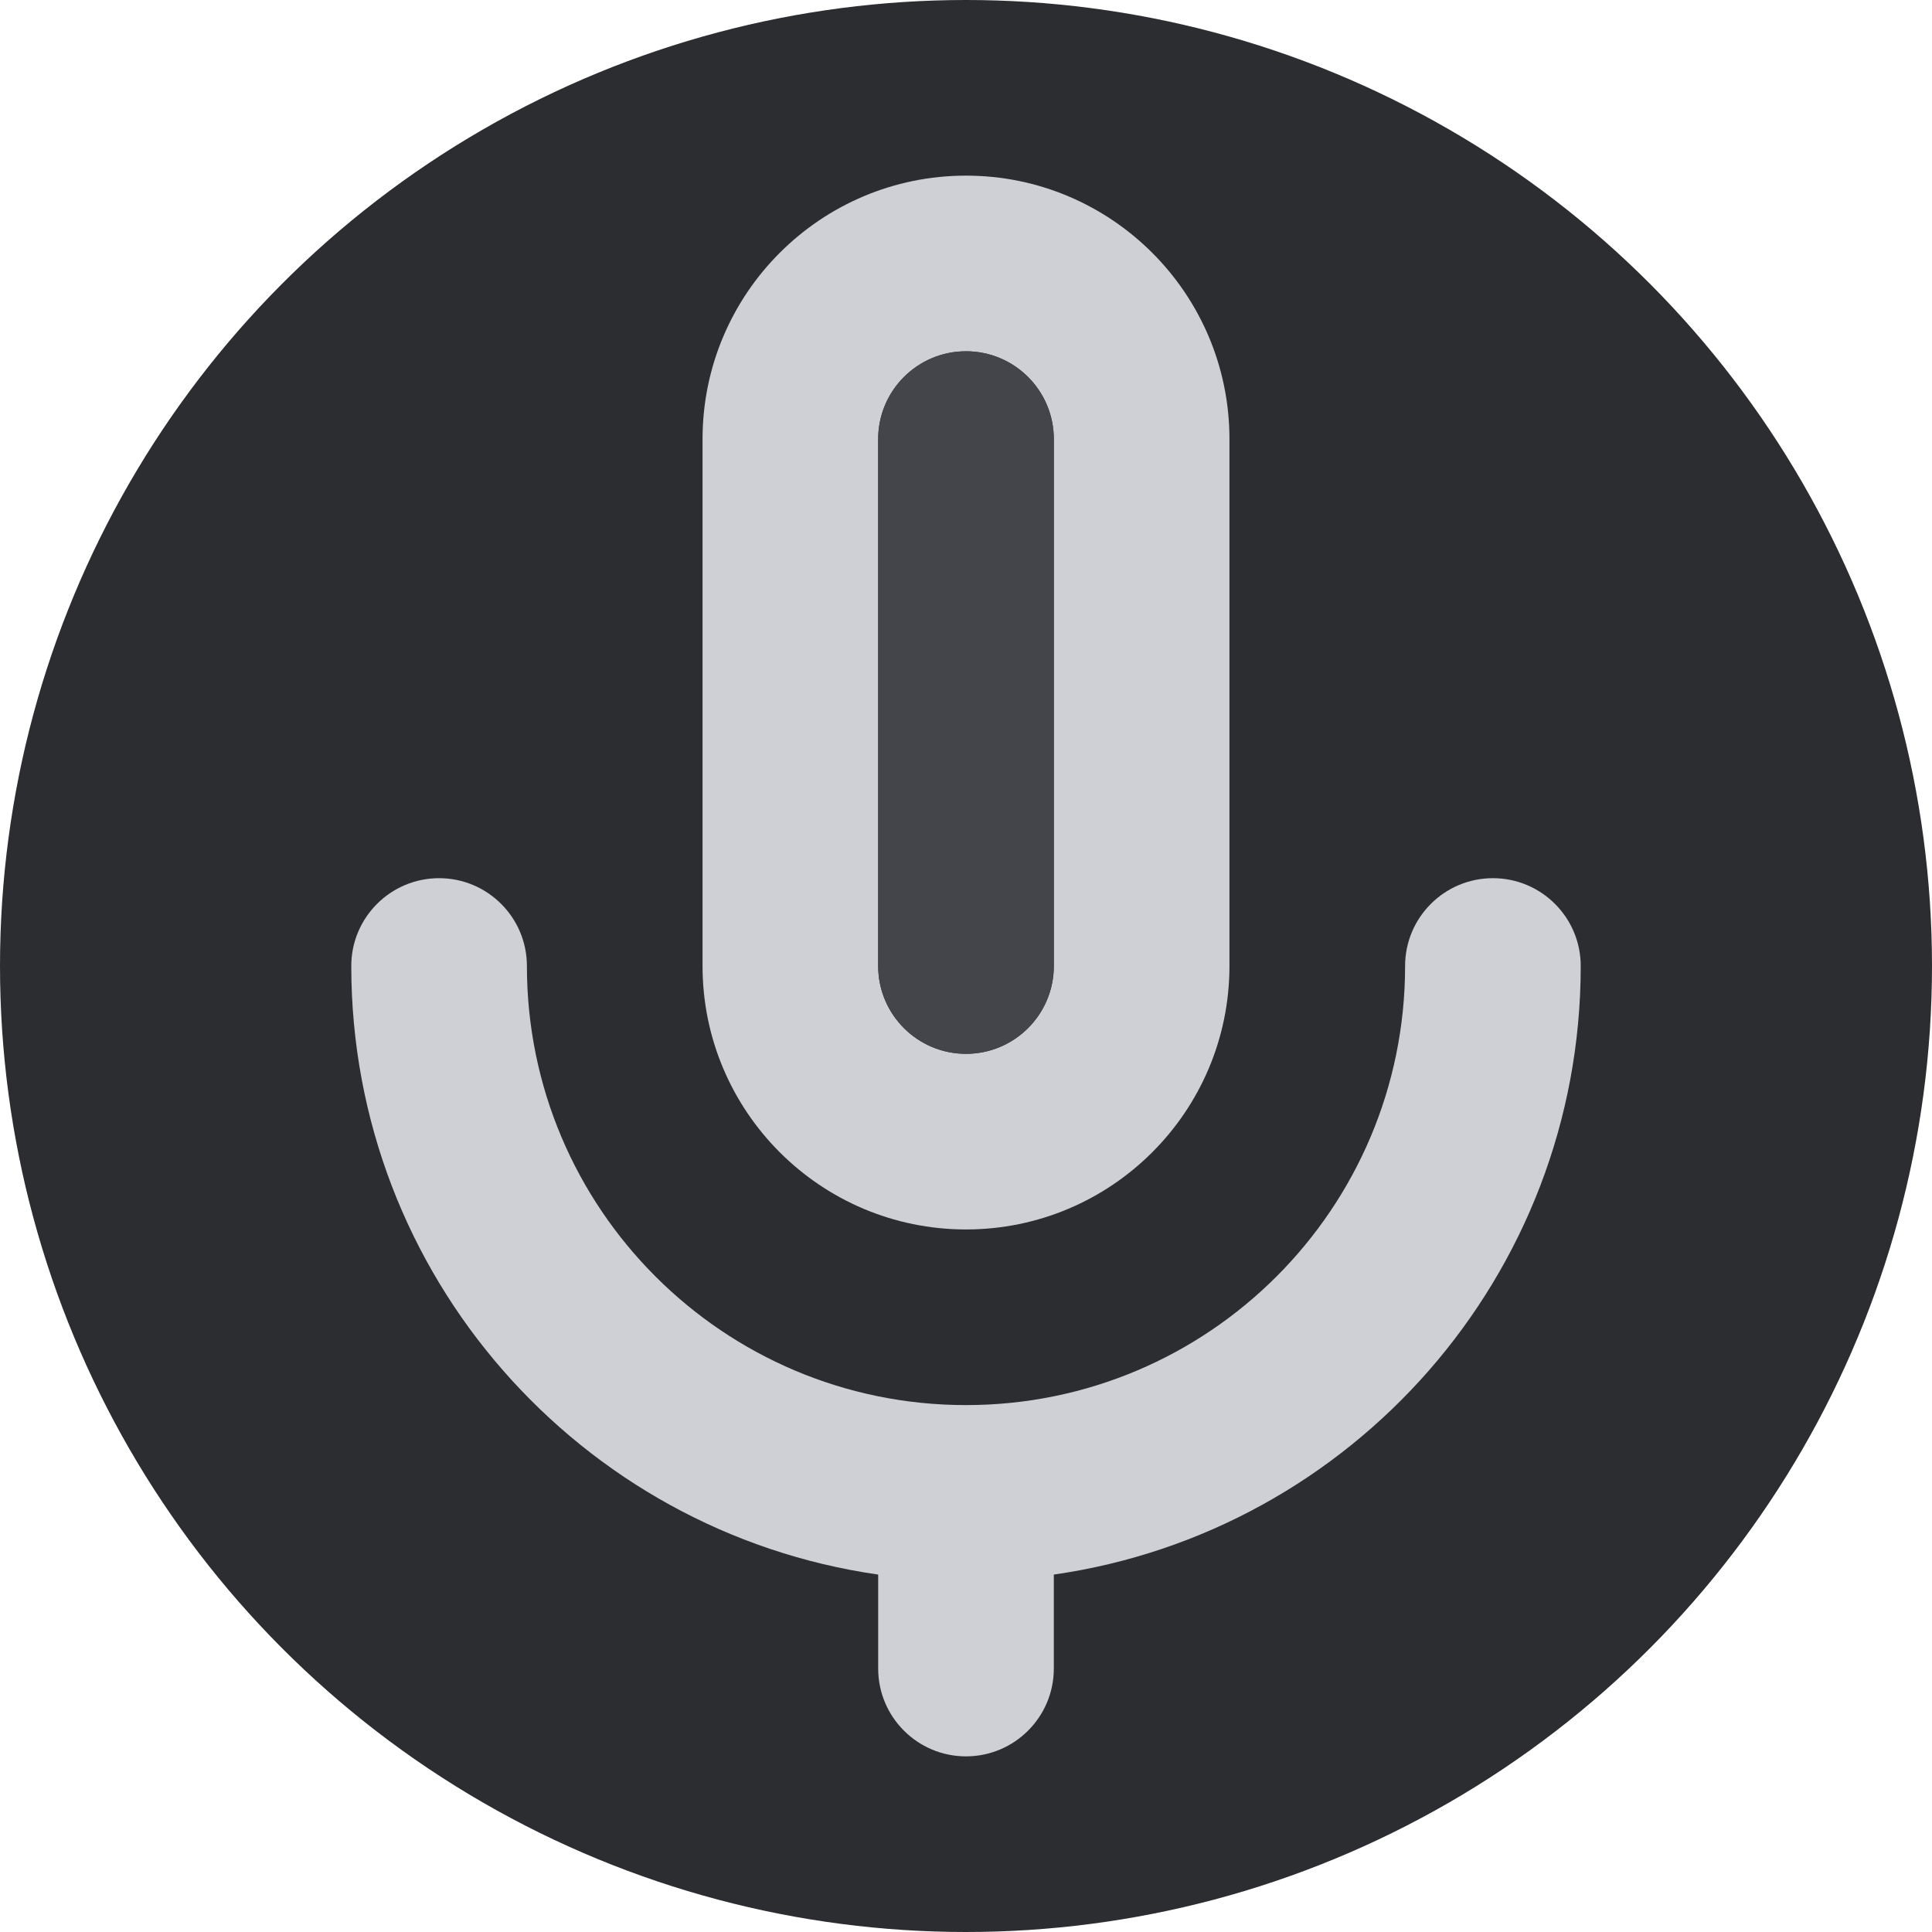 <!-- Copyright 2000-2023 JetBrains s.r.o. and contributors. Use of this source code is governed by the Apache 2.0 license. -->
<svg width="11" height="11" viewBox="0 0 11 11" fill="none" xmlns="http://www.w3.org/2000/svg">
<circle cx="5.5" cy="5.5" r="5.5" fill="#2B2D30"/>
<path fill-rule="evenodd" clip-rule="evenodd" d="M4 2.5C4 1.672 4.672 1 5.5 1C6.328 1 7 1.672 7 2.5V5.5C7 6.328 6.328 7 5.5 7C4.672 7 4 6.328 4 5.5V2.5ZM6 2.5V5.5C6 5.776 5.776 6 5.5 6C5.224 6 5 5.776 5 5.5V2.5C5 2.224 5.224 2 5.5 2C5.776 2 6 2.224 6 2.5Z" fill="#CED0D6"/>
<path d="M2.5 5C2.776 5 3 5.224 3 5.5C3 6.881 4.119 8 5.5 8C6.881 8 8 6.881 8 5.5C8 5.224 8.224 5 8.5 5C8.776 5 9 5.224 9 5.5C9 7.263 7.696 8.722 6 8.965V9.5C6 9.776 5.776 10 5.5 10C5.224 10 5 9.776 5 9.5V8.965C3.304 8.722 2 7.263 2 5.5C2 5.224 2.224 5 2.5 5Z" fill="#CED0D6"/>
<path d="M6 5.5V2.5C6 2.224 5.776 2 5.5 2C5.224 2 5 2.224 5 2.5V5.5C5 5.776 5.224 6 5.5 6C5.776 6 6 5.776 6 5.5Z" fill="#43454A"/>
</svg>
